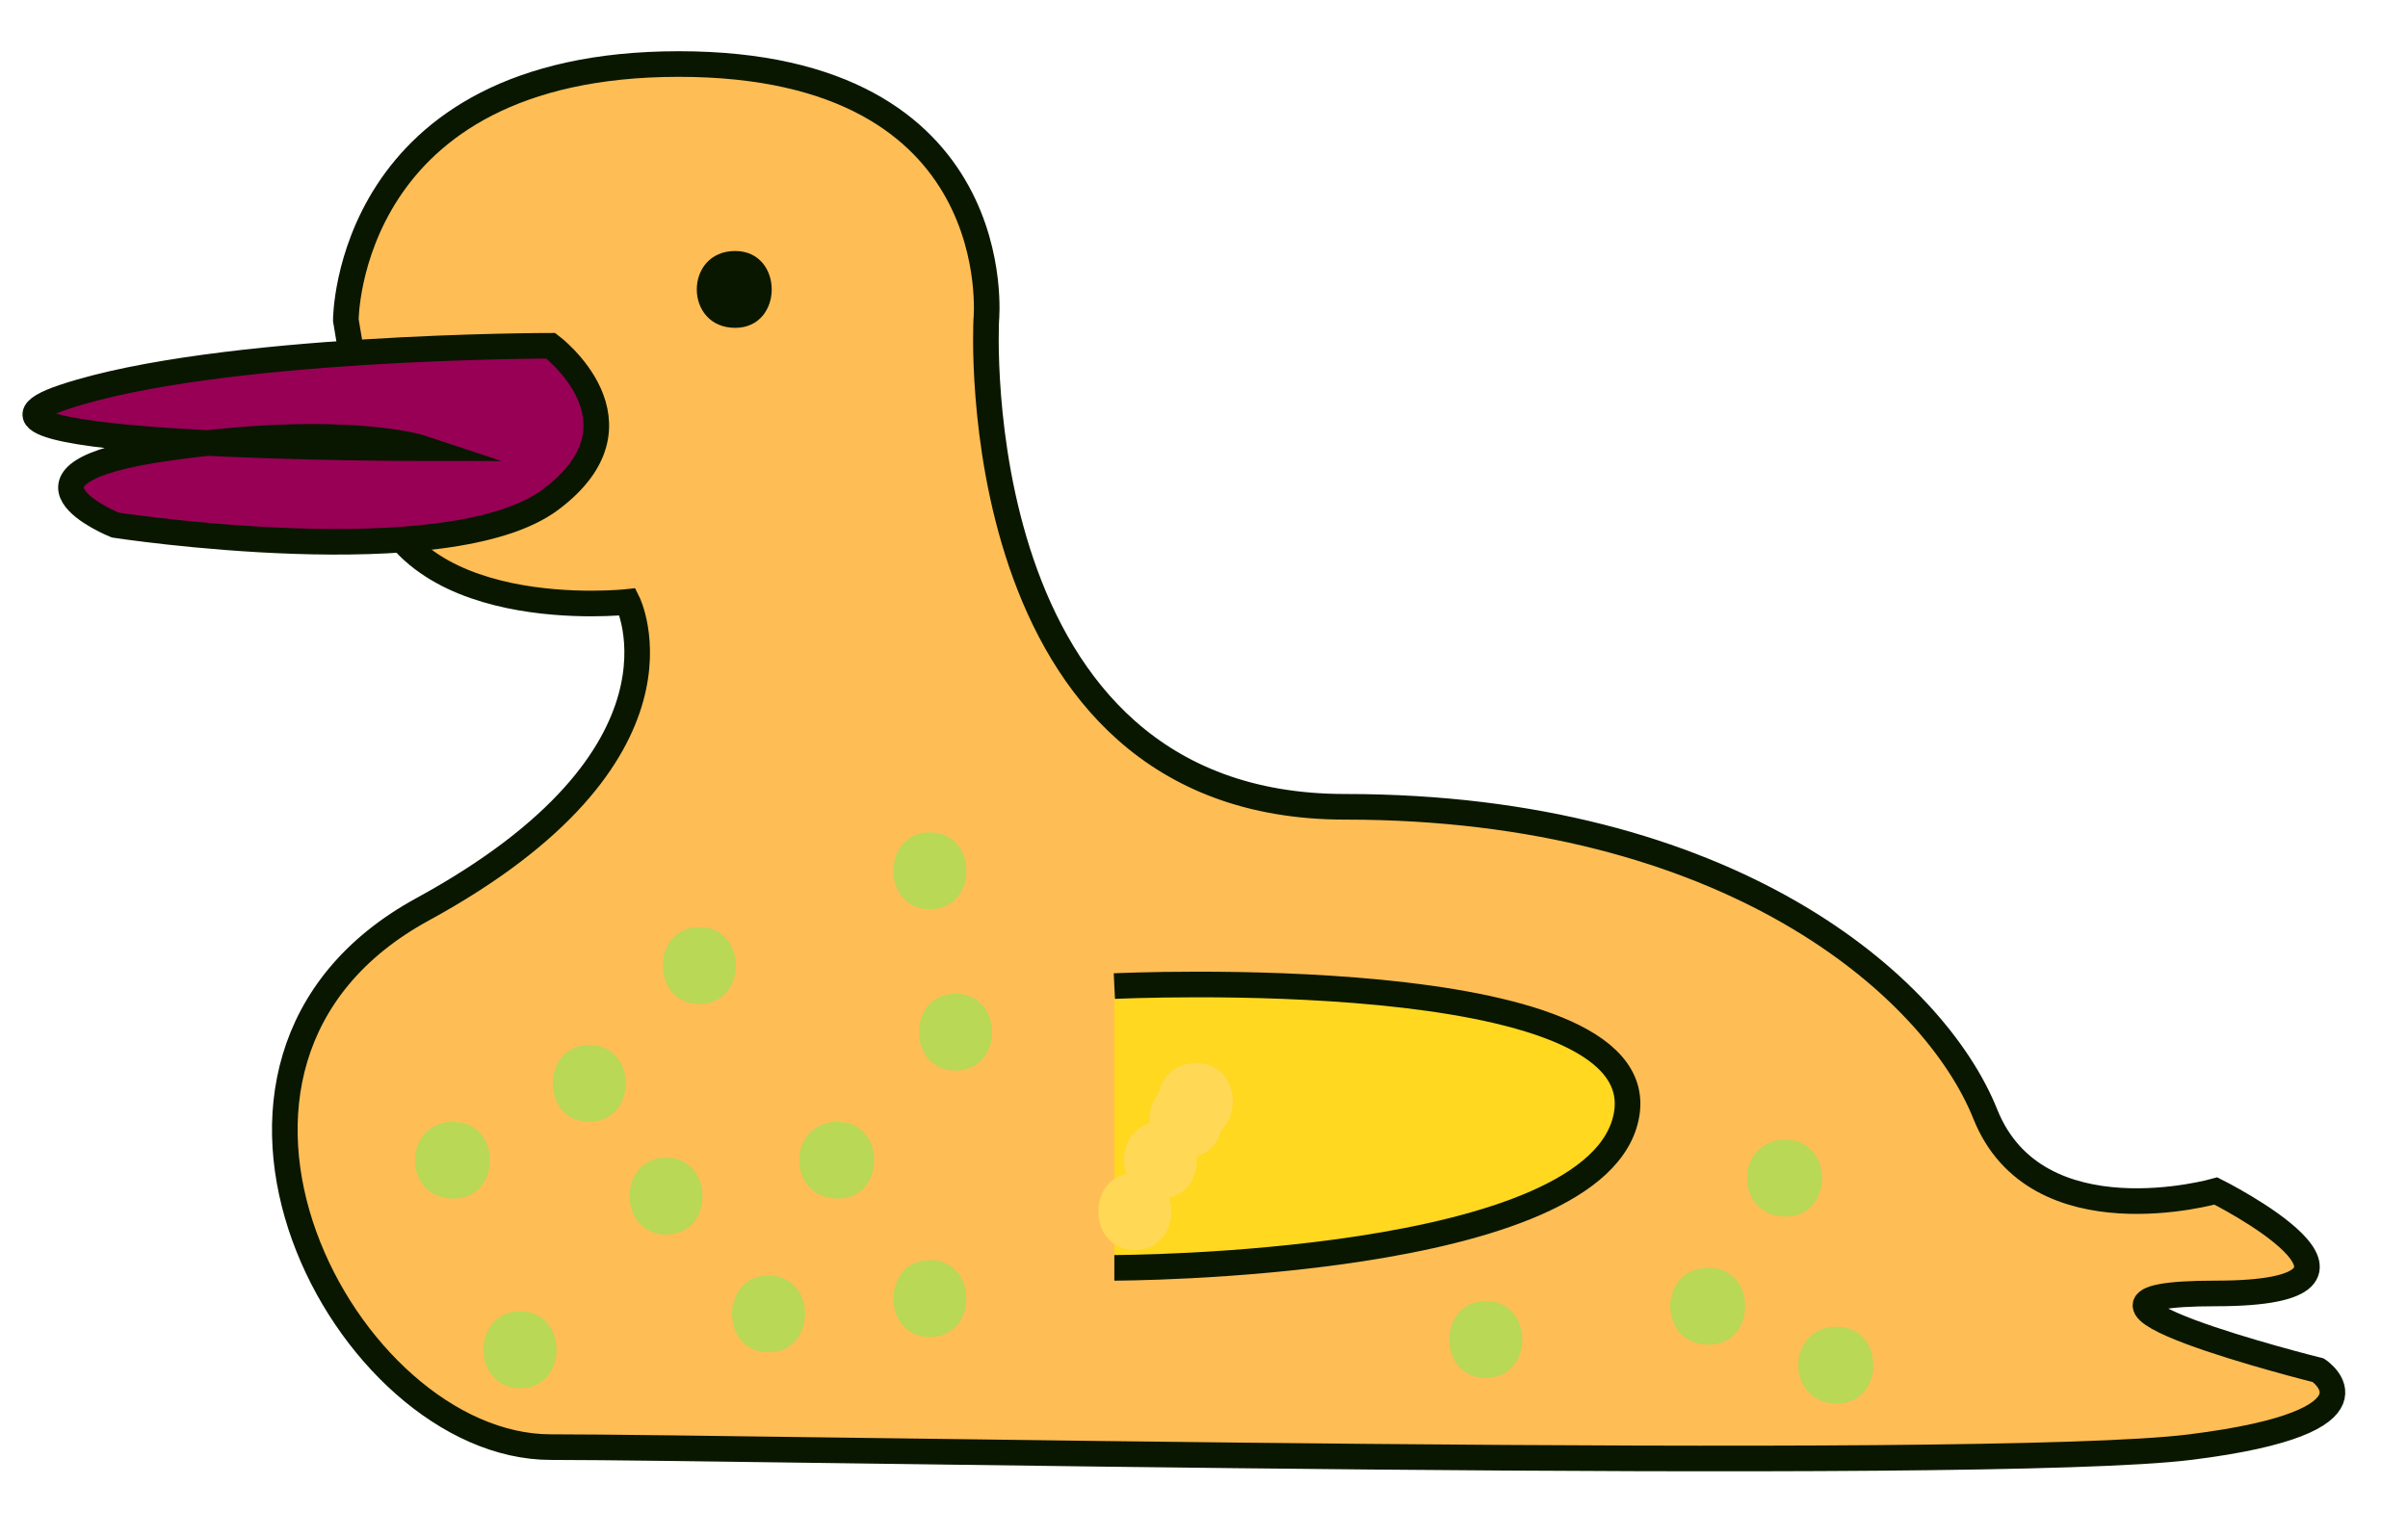 <?xml version="1.0" encoding="utf-8"?>
<!-- Generator: Adobe Illustrator 21.0.1, SVG Export Plug-In . SVG Version: 6.00 Build 0)  -->
<svg version="1.1" xmlns="http://www.w3.org/2000/svg" xmlns:xlink="http://www.w3.org/1999/xlink" x="0px" y="0px"
	 viewBox="0 0 94 60" style="enable-background:new 0 0 94 60;" xml:space="preserve">
<style type="text/css">
	.st0{fill:#FFBD56;stroke:#0A1700;stroke-miterlimit:10;}
	.st1{fill:#980056;stroke:#0A1700;stroke-miterlimit:10;}
	.st2{fill:#FFD81F;stroke:#0A1700;stroke-miterlimit:10;}
	.st3{fill:#0A1700;}
	.st4{fill:#FFD856;}
	.st5{fill:#B8D856;}
</style>
<g id="Слой_1">
	<path class="st0" d="M13.5,12.5c0,0,0-10,13-10s12,10,12,10s-1,19,14,19s23,7,25,12s9,3,9,3s8,4,0,4s4,3,4,3s3,2-5,3s-56,0-64,0
		s-16-15-5-21s8-12,8-12s-9,1-10-5S13.5,12.5,13.5,12.5z"/>
</g>
<g id="Слой_2">
	<path class="st1" d="M21.5,13.5c0,0,4,3,0,6s-17,1-17,1s-5-2,2-3s10,0,10,0s-20,0-14-2S21.5,13.5,21.5,13.5z"/>
	<path class="st2" d="M43.5,38.5c0,0,21-1,20,5s-20,6-20,6"/>
	<g>
		<g>
			<path class="st3" d="M28.7,12.8c1.9,0,1.9-3,0-3C26.7,9.8,26.7,12.8,28.7,12.8L28.7,12.8z"/>
		</g>
	</g>
	<g>
		<g>
			<path class="st4" d="M44.3,48.8c1.9,0,1.9-3,0-3C42.4,45.8,42.4,48.8,44.3,48.8L44.3,48.8z"/>
		</g>
	</g>
	<g>
		<g>
			<path class="st4" d="M45.3,46.8c1.9,0,1.9-3,0-3C43.4,43.8,43.4,46.8,45.3,46.8L45.3,46.8z"/>
		</g>
	</g>
	<g>
		<g>
			<path class="st4" d="M46.3,45.2c1.9,0,1.9-3,0-3C44.4,42.2,44.4,45.2,46.3,45.2L46.3,45.2z"/>
		</g>
	</g>
	<g>
		<g>
			<path class="st4" d="M46.7,44.5c1.9,0,1.9-3,0-3C44.7,41.5,44.7,44.5,46.7,44.5L46.7,44.5z"/>
		</g>
	</g>
	<g>
		<g>
			<path class="st5" d="M20.3,54.2c1.9,0,1.9-3,0-3C18.4,51.2,18.4,54.2,20.3,54.2L20.3,54.2z"/>
		</g>
	</g>
	<g>
		<g>
			<path class="st5" d="M17.7,46.8c1.9,0,1.9-3,0-3C15.7,43.8,15.7,46.8,17.7,46.8L17.7,46.8z"/>
		</g>
	</g>
	<g>
		<g>
			<path class="st5" d="M23,43.8c1.9,0,1.9-3,0-3C21.1,40.8,21.1,43.8,23,43.8L23,43.8z"/>
		</g>
	</g>
	<g>
		<g>
			<path class="st5" d="M27.3,39.2c1.9,0,1.9-3,0-3C25.4,36.2,25.4,39.2,27.3,39.2L27.3,39.2z"/>
		</g>
	</g>
	<g>
		<g>
			<path class="st5" d="M32.7,46.8c1.9,0,1.9-3,0-3C30.7,43.8,30.7,46.8,32.7,46.8L32.7,46.8z"/>
		</g>
	</g>
	<g>
		<g>
			<path class="st5" d="M26,48.2c1.9,0,1.9-3,0-3C24.1,45.2,24.1,48.2,26,48.2L26,48.2z"/>
		</g>
	</g>
	<g>
		<g>
			<path class="st5" d="M30,52.8c1.9,0,1.9-3,0-3C28.1,49.8,28.1,52.8,30,52.8L30,52.8z"/>
		</g>
	</g>
	<g>
		<g>
			<path class="st5" d="M36.3,52.2c1.9,0,1.9-3,0-3C34.4,49.2,34.4,52.2,36.3,52.2L36.3,52.2z"/>
		</g>
	</g>
	<g>
		<g>
			<path class="st5" d="M36.3,35.5c1.9,0,1.9-3,0-3C34.4,32.5,34.4,35.5,36.3,35.5L36.3,35.5z"/>
		</g>
	</g>
	<g>
		<g>
			<path class="st5" d="M37.3,41.8c1.9,0,1.9-3,0-3C35.4,38.8,35.4,41.8,37.3,41.8L37.3,41.8z"/>
		</g>
	</g>
	<g>
		<g>
			<path class="st5" d="M58,53.8c1.9,0,1.9-3,0-3C56.1,50.8,56.1,53.8,58,53.8L58,53.8z"/>
		</g>
	</g>
	<g>
		<g>
			<path class="st5" d="M66.7,52.5c1.9,0,1.9-3,0-3C64.7,49.5,64.7,52.5,66.7,52.5L66.7,52.5z"/>
		</g>
	</g>
	<g>
		<g>
			<path class="st5" d="M69.7,47.5c1.9,0,1.9-3,0-3C67.7,44.5,67.7,47.5,69.7,47.5L69.7,47.5z"/>
		</g>
	</g>
	<g>
		<g>
			<path class="st5" d="M71.7,54.8c1.9,0,1.9-3,0-3C69.7,51.8,69.7,54.8,71.7,54.8L71.7,54.8z"/>
		</g>
	</g>
</g>
</svg>
